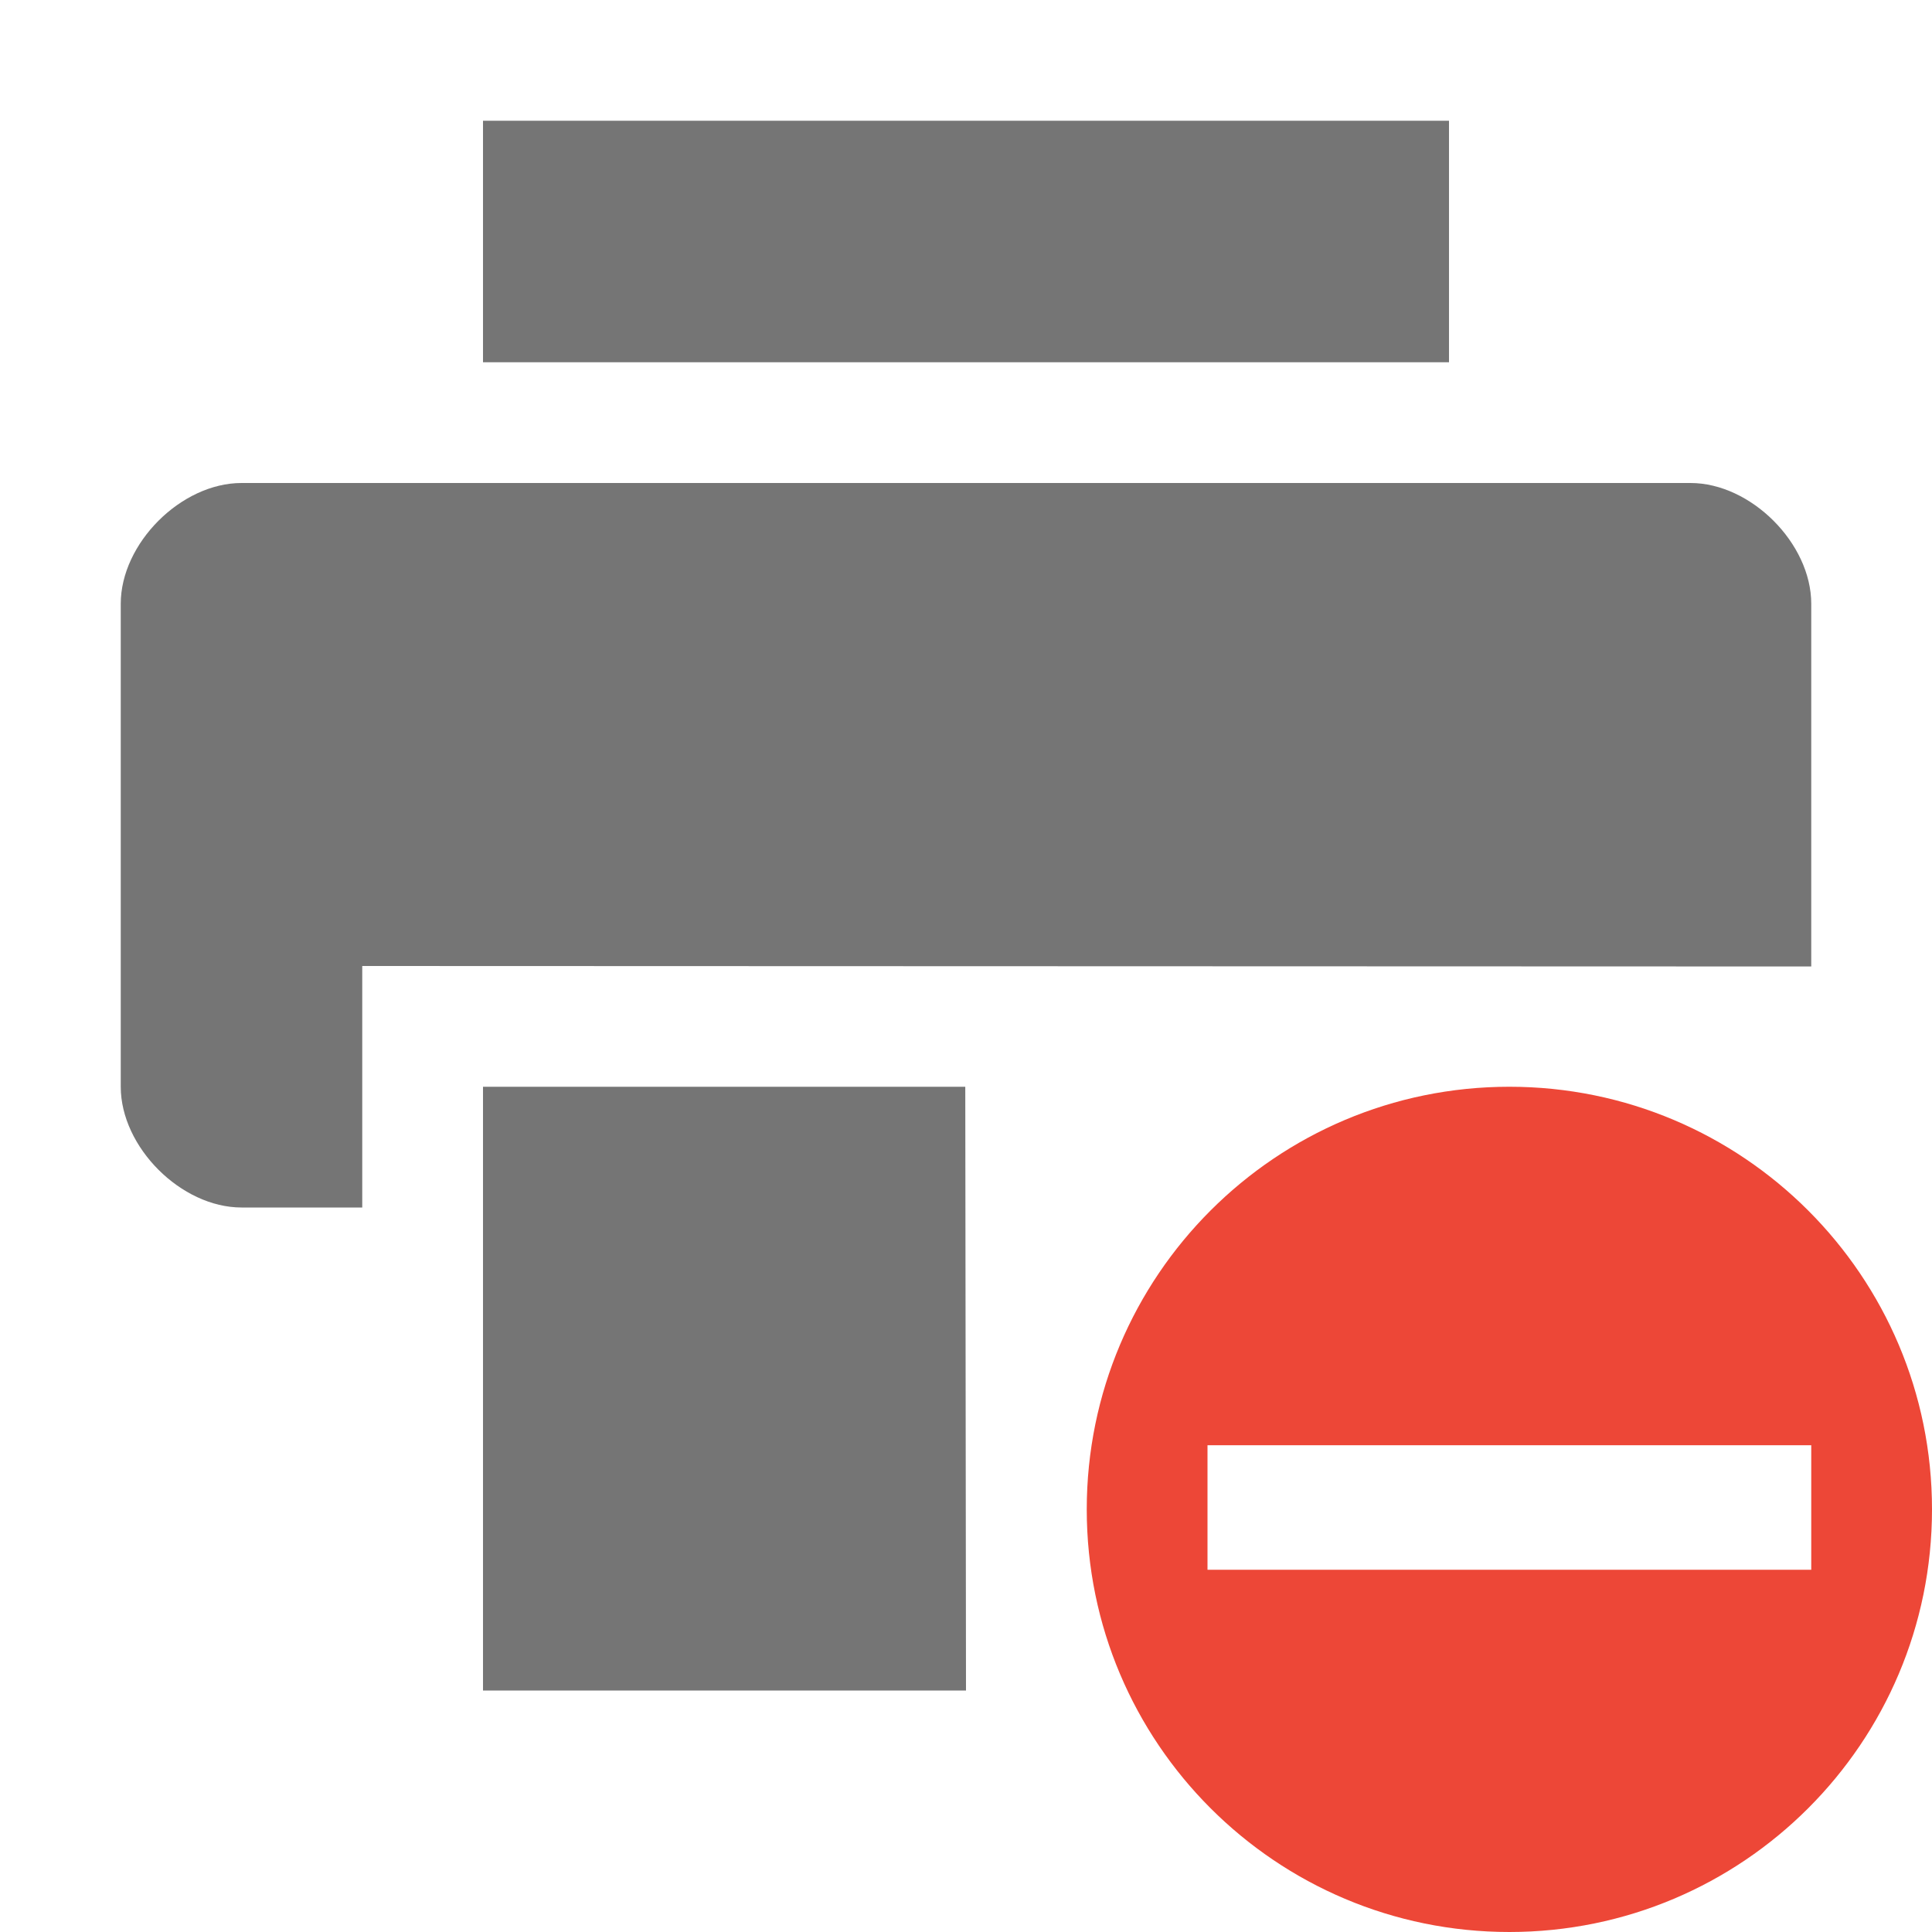 <?xml version="1.0" encoding="UTF-8" standalone="no"?>
<!-- Created with Inkscape (http://www.inkscape.org/) -->

<svg
   xmlns:dc="http://purl.org/dc/elements/1.1/"
   xmlns:cc="http://creativecommons.org/ns#"
   xmlns:rdf="http://www.w3.org/1999/02/22-rdf-syntax-ns#"
   xmlns:svg="http://www.w3.org/2000/svg"
   xmlns="http://www.w3.org/2000/svg"
   xmlns:sodipodi="http://sodipodi.sourceforge.net/DTD/sodipodi-0.dtd"
   xmlns:inkscape="http://www.inkscape.org/namespaces/inkscape"
   id="svg7384"
   sodipodi:docname="printer-error-symbolic.svg"
   version="1.1"
   inkscape:version="0.91 r13725"
   height="16"
   width="16">
  <sodipodi:namedview
     inkscape:cy="19.317353"
     pagecolor="#555753"
     borderopacity="1"
     showborder="false"
     inkscape:bbox-paths="false"
     guidetolerance="10"
     inkscape:window-width="1310"
     showguides="true"
     inkscape:snap-bbox="true"
     inkscape:pageshadow="2"
     inkscape:guide-bbox="true"
     inkscape:snap-nodes="false"
     bordercolor="#666666"
     objecttolerance="10"
     id="namedview88"
     showgrid="false"
     inkscape:window-maximized="0"
     inkscape:window-x="1960"
     inkscape:snap-global="true"
     inkscape:window-y="98"
     gridtolerance="10"
     inkscape:window-height="859"
     inkscape:snap-to-guides="true"
     inkscape:current-layer="layer9"
     inkscape:zoom="11.313708"
     inkscape:cx="11.606173"
     inkscape:snap-grids="true"
     inkscape:pageopacity="1">
    <inkscape:grid
       spacingx="1px"
       spacingy="1px"
       id="grid4866"
       empspacing="2"
       enabled="true"
       type="xygrid"
       snapvisiblegridlinesonly="true"
       visible="true" />
  </sodipodi:namedview>
  <title
     id="title9167">Gnome Symbolic Icon Theme</title>
  <defs
     id="defs7386" />
  <g
     inkscape:label="status"
     transform="translate(-241,-257)"
     inkscape:groupmode="layer"
     id="layer9"
     style="display:inline">
    <g
       inkscape:label="accessories-calculator"
       transform="translate(193,-141)"
       id="g10938" />
    <path
       inkscape:connector-curvature="0"
       d="m 243,261 c -0.5,0 -1,0.5 -1,1 l 0,4 c 0,0.5 0.5,1 1,1 l 1,0 0,-2 12,0.004 c 0,0 0,-1.384 0,-3.004 0,-0.5 -0.5,-1 -1,-1 z"
       id="path10944"
       sodipodi:nodetypes="ssssccccss"
       style="fill:#757575
;fill-opacity:1;stroke:none" />
    <path
       inkscape:connector-curvature="0"
       d="m 245,258 0,2 8,0 0,-2 -8,0 z"
       id="path10946"
       sodipodi:nodetypes="ccccc"
       style="fill:#757575
;fill-opacity:1;stroke:none" />
    <path
       inkscape:connector-curvature="0"
       d="m 245,266 0,5 4,0 -0.006,-5 z"
       id="path10948"
       sodipodi:nodetypes="ccccc"
       style="fill:#757575
;fill-opacity:1;stroke:none" />
    <path
       inkscape:connector-curvature="0"
       class="error"
       d="m 253.5,266 c -1.933,0 -3.5,1.567 -3.5,3.5 0,1.933 1.567,3.5 3.5,3.5 1.933,0 3.5,-1.567 3.5,-3.5 0,-1.933 -1.567,-3.5 -3.5,-3.5 z m -2.5,2.969 5,0 0,1.031 -5,0 0,-1.031 z"
       id="path3482-5"
       style="color:#757575
;fill:#ed4737;fill-opacity:1;fill-rule:nonzero;stroke:none;stroke-width:1.909;marker:none;visibility:visible;display:inline;overflow:visible;enable-background:accumulate" />
  </g>
  <g
     inkscape:label="devices"
     transform="translate(-241,-257)"
     inkscape:groupmode="layer"
     id="layer10" />
  <g
     inkscape:label="apps"
     transform="translate(-241,-257)"
     inkscape:groupmode="layer"
     id="layer11" />
  <g
     inkscape:label="actions"
     transform="translate(-241,-257)"
     inkscape:groupmode="layer"
     id="layer12" />
  <g
     inkscape:label="places"
     transform="translate(-241,-257)"
     inkscape:groupmode="layer"
     id="layer13" />
  <g
     inkscape:label="mimetypes"
     transform="translate(-241,-257)"
     inkscape:groupmode="layer"
     id="layer14" />
  <g
     inkscape:label="emblems"
     transform="translate(-241,-257)"
     inkscape:groupmode="layer"
     id="layer15" />
</svg>
